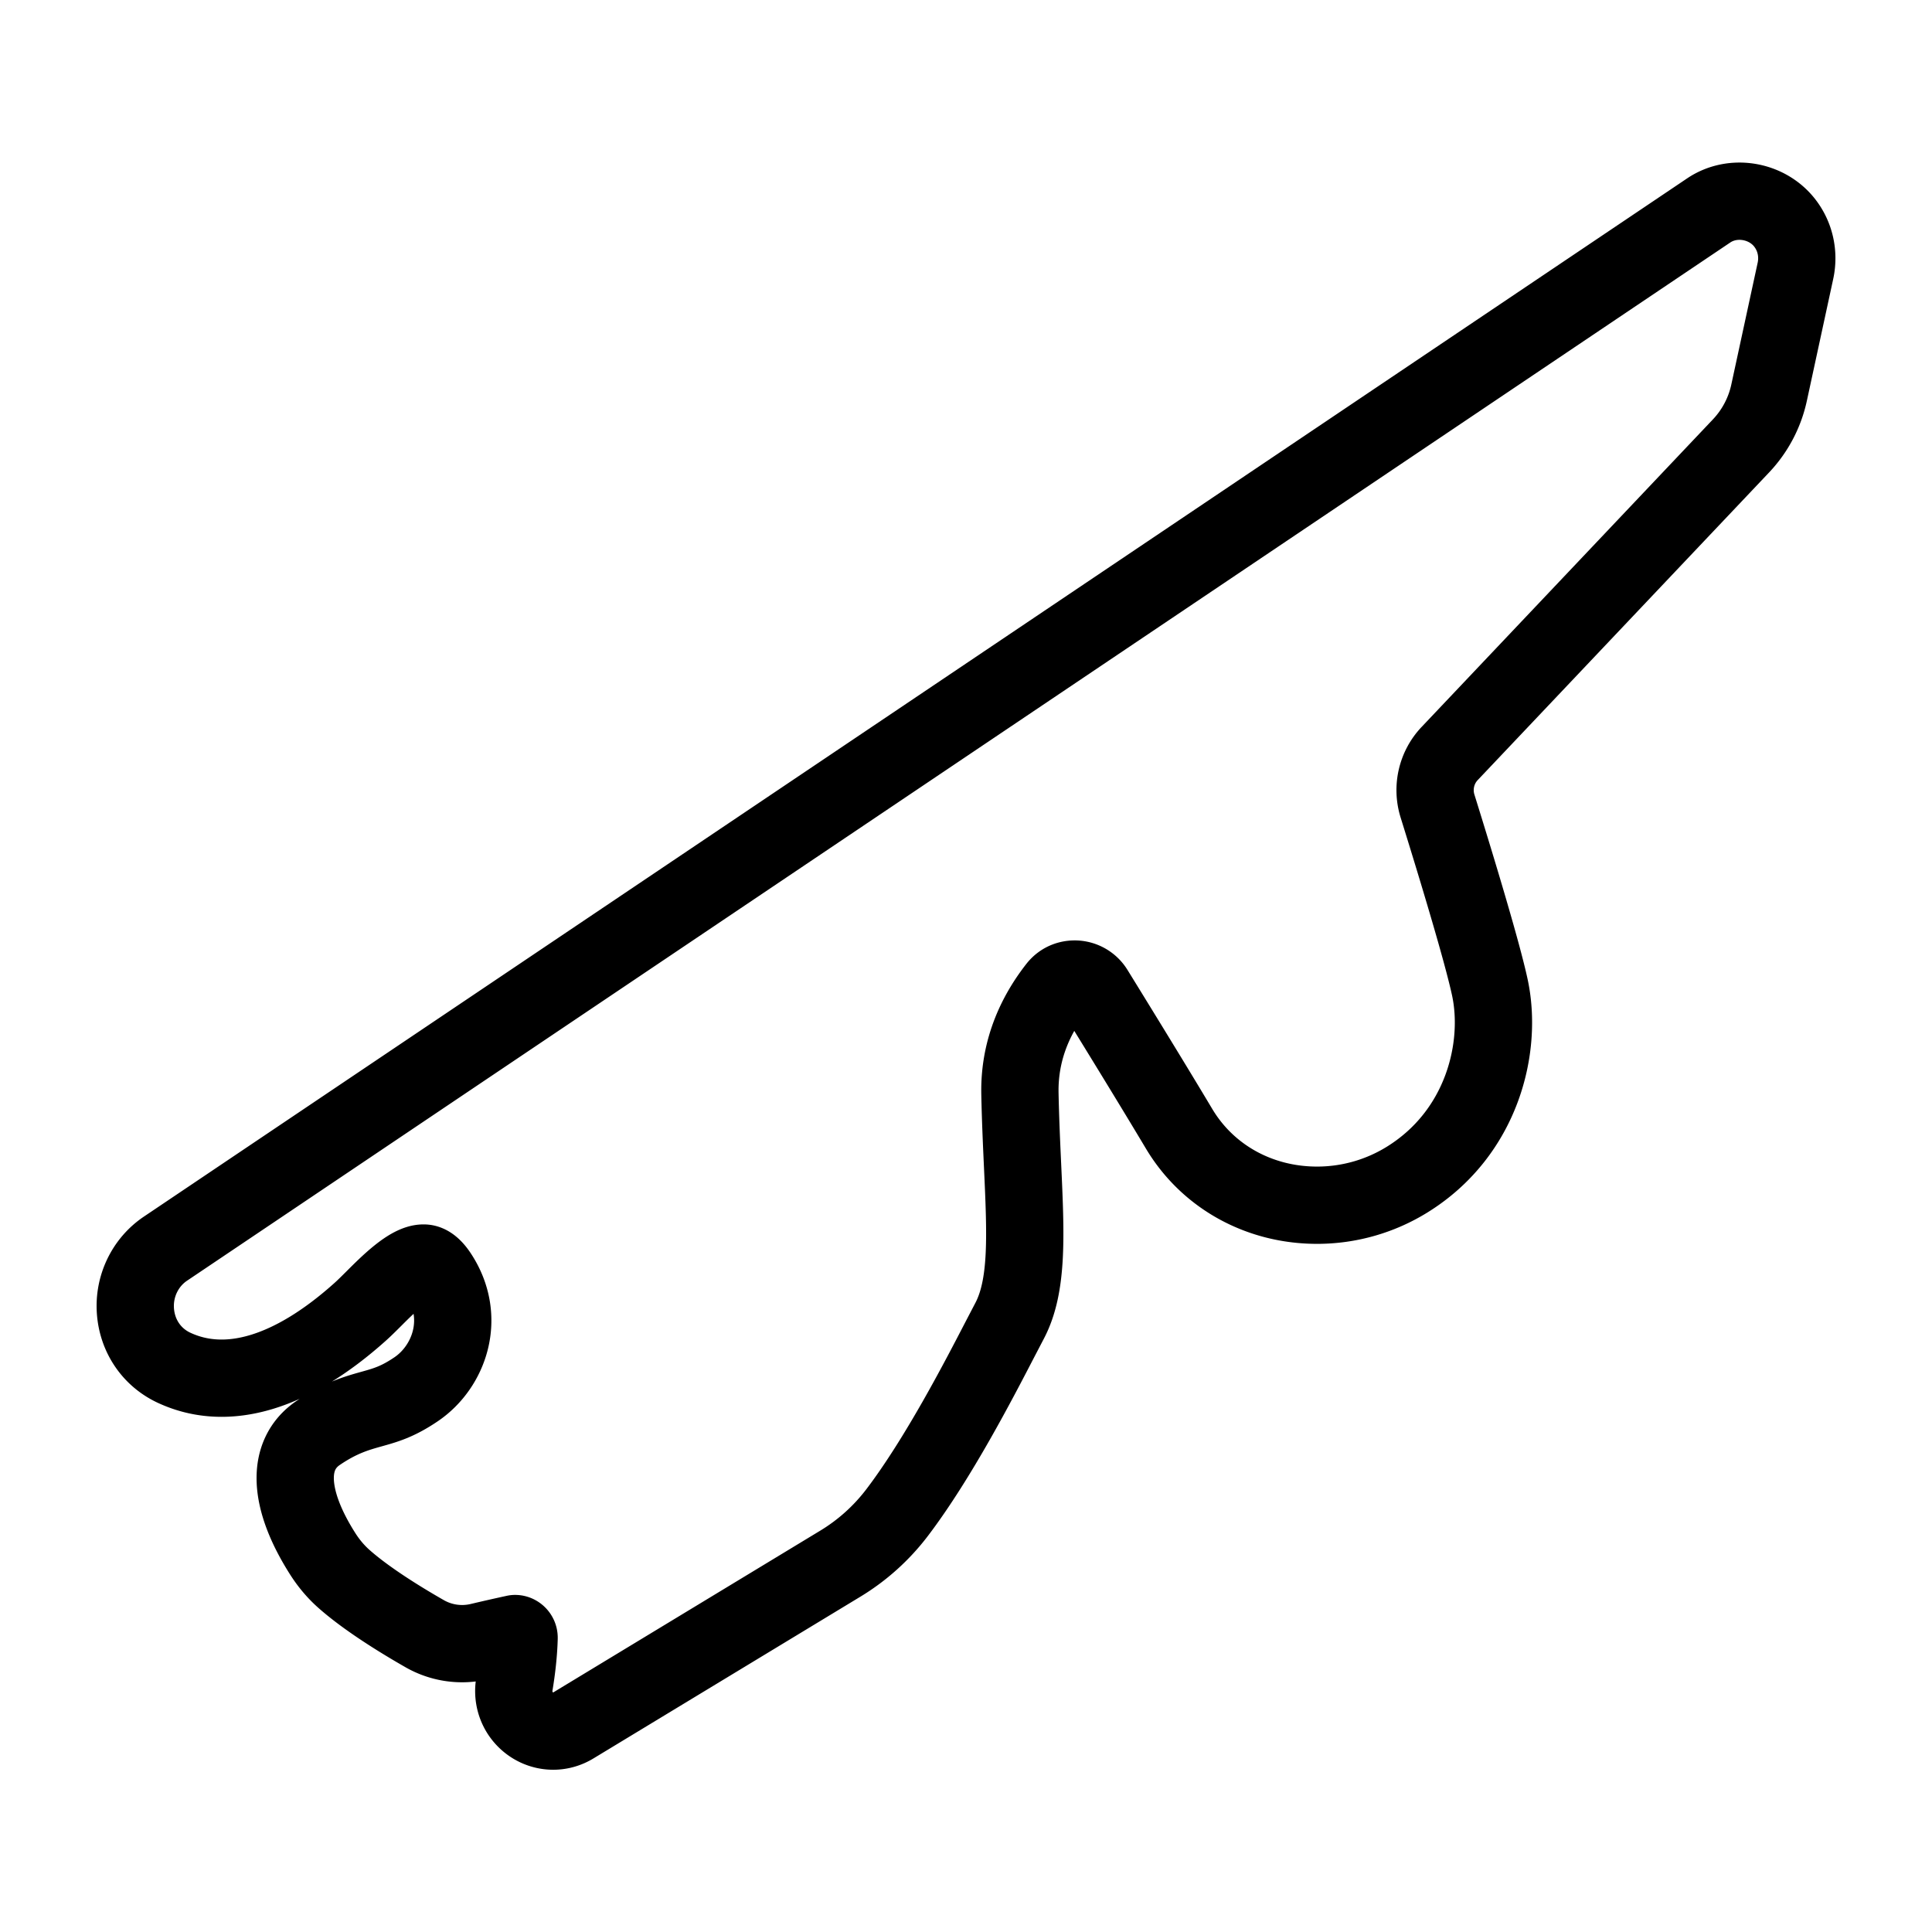 <svg xml:space="preserve" width="500" height="500" xmlns="http://www.w3.org/2000/svg">
  <path style="fill:none;stroke:#000;stroke-width:20;stroke-dasharray:none;stroke-opacity:1;stroke-linejoin:round" d="M461.813 57.598c-4.602-5.82-13.362-7.332-19.589-3.145L42.831 323.145c-5.287 3.554-8.266 9.764-7.78 16.207.489 6.459 4.217 11.921 9.973 14.612 13.667 6.383 30.407 1.464 48.172-14.451 1.095-.98 2.314-2.193 3.623-3.499 3.648-3.638 9.16-9.14 12.782-9.14.475 0 1.924 0 3.908 3.012 7.306 11.106 2.803 23.784-5.772 29.623-4.802 3.265-7.925 4.136-11.543 5.147-3.783 1.057-8.075 2.254-13.872 6.202-8.32 5.661-7.856 17.105 1.284 31.404 1.55 2.414 3.373 4.558 5.427 6.375 5.907 5.229 14.652 10.61 20.953 14.208a19.518 19.518 0 0 0 14.037 2.02 502.387 502.387 0 0 1 9.28-2.104c.364 0 .614.206.734.328.215.224.315.5.305.82-.1 3.654-.514 7.697-1.234 12.018-.495 3.011.325 6.065 2.248 8.377 1.96 2.355 4.813 3.705 7.821 3.705 1.824 0 3.628-.511 5.217-1.476l69.04-41.832a52.844 52.844 0 0 0 14.84-13.377c10.585-13.969 21.004-34.071 26.596-44.87l2.383-4.566c4.818-9.103 4.218-22.196 3.383-40.316-.26-5.679-.544-11.848-.679-18.49-.205-9.847 2.993-19.078 9.514-27.437 1.54-1.975 3.568-2.269 4.638-2.269a6.06 6.06 0 0 1 5.187 2.912c6.331 10.262 15.486 25.164 21.837 35.81 7.4 12.406 20.753 19.81 35.72 19.81 8.22 0 16.26-2.279 23.25-6.59 19.52-12.043 24.811-34.25 21.468-49.784-1.954-9.101-8.44-30.543-13.542-46.926-1.49-4.779-.285-9.988 3.143-13.6l75.391-79.598a28.924 28.924 0 0 0 7.286-13.837l6.806-31.465c.965-4.45-.074-9.01-2.842-12.51z"/>
</svg>